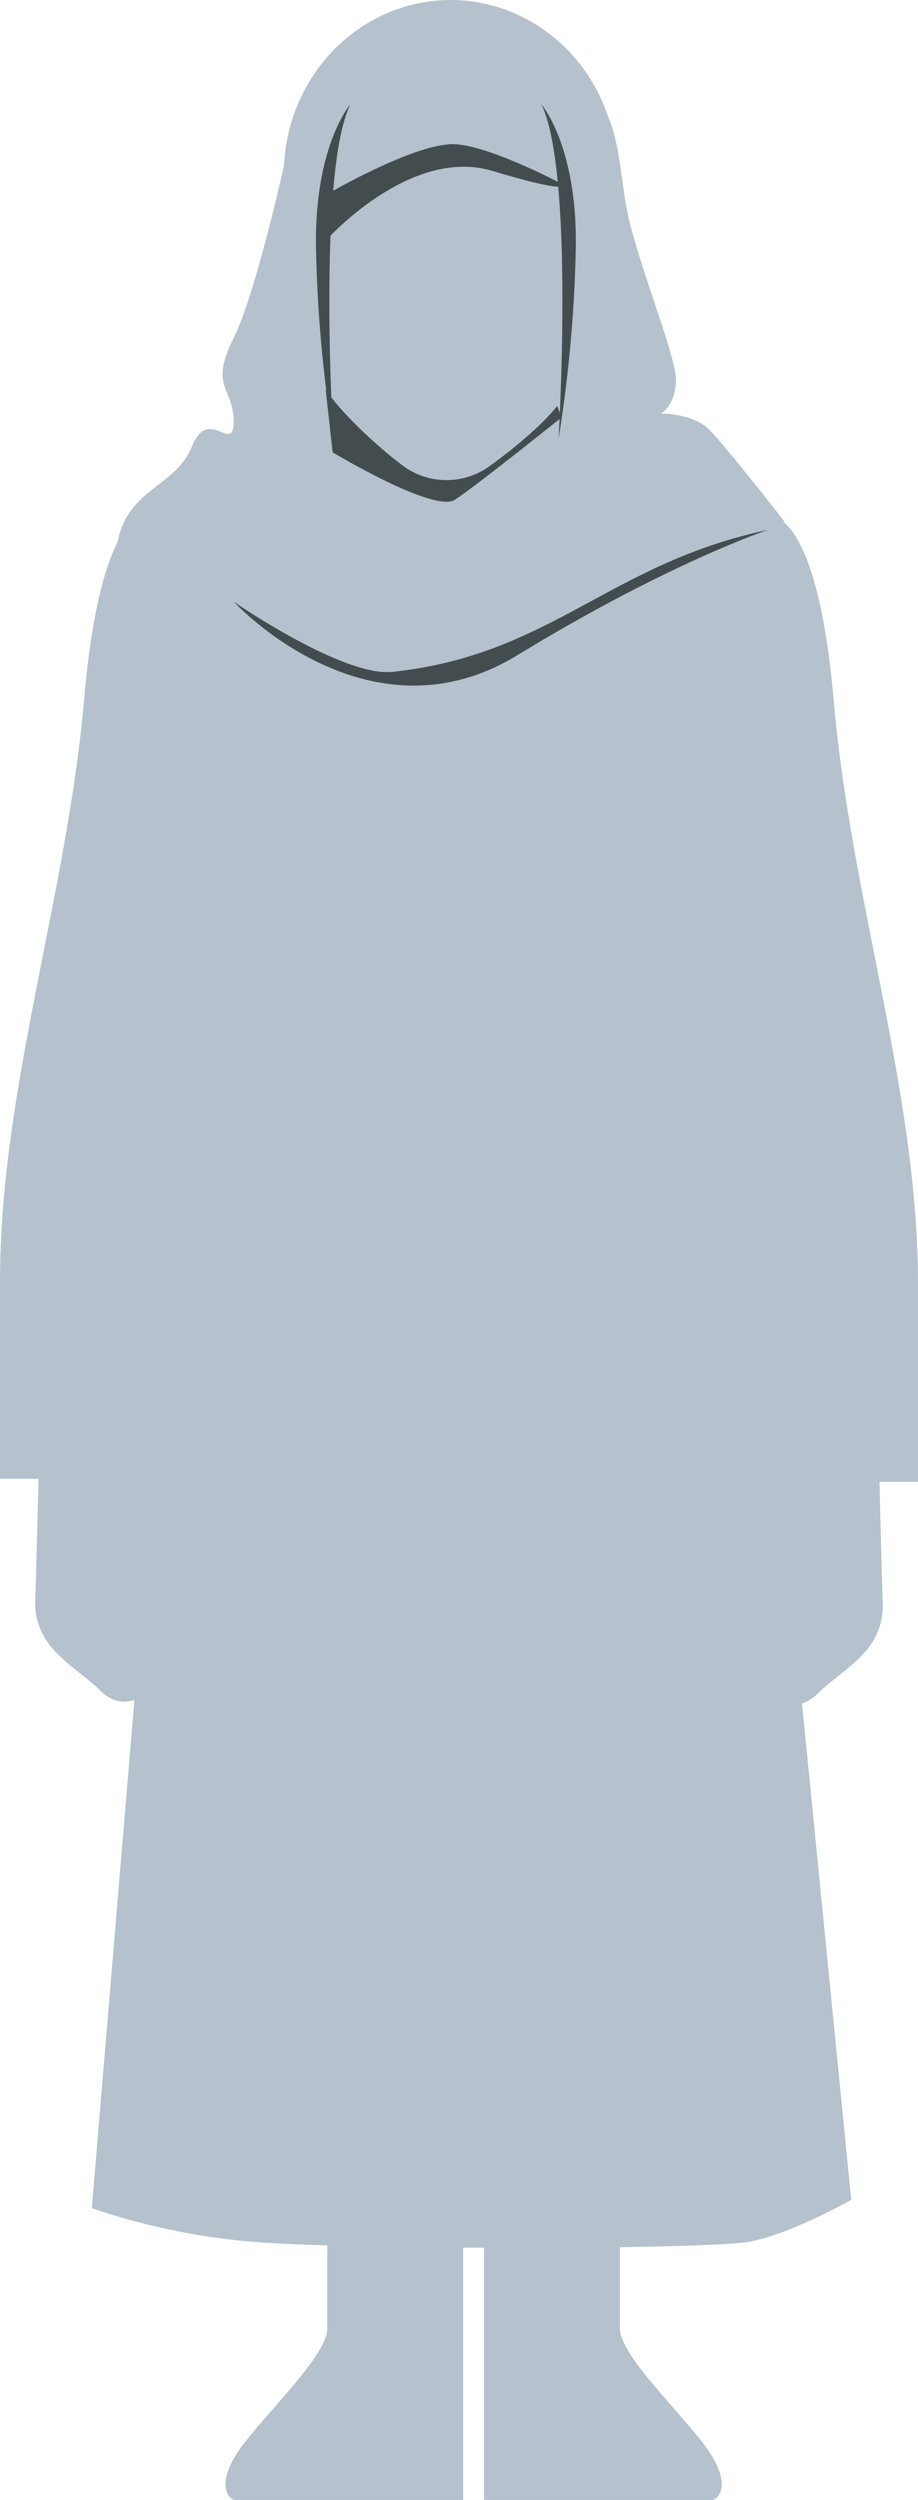 <svg xmlns="http://www.w3.org/2000/svg" viewBox="0 0 110 299.41"><defs><style>.cls-1{fill:#b5c2cd;}.cls-2{fill:#434d50;}</style></defs><g id="Layer_2" data-name="Layer 2"><g id="Layer_4" data-name="Layer 4"><path class="cls-1" d="M28,61.79,11,264.47a80.42,80.42,0,0,0,19,4c11,1,54.83,1,59.91,0s12.09-5,12.09-5L82,61.79Z"/><path class="cls-1" d="M35,15.47s-4,19-7,25,0,5.91,0,10-3-2-5,3-8,5-9,12c0,0,22,13,33,16s22,4,29-4,18-15,18-15-7-9-9-11-5.78-1.94-5.78-1.94S81,48.47,81,45.47s-5-15-6-21-1-11.32-5-14.16S35,15.47,35,15.47Z"/><ellipse class="cls-1" cx="54" cy="20.89" rx="20" ry="20.89"/><ellipse class="cls-1" cx="53.5" cy="27.55" rx="16.5" ry="17.23"/><path class="cls-2" d="M67.28,50S57,58.25,54.5,59.86s-14.64-5.68-14.64-5.68l-1-9L66,46.47Z"/><path class="cls-1" d="M53.5,27.94,37.09,26.43S37,42.91,38.73,46.12C40.28,49,45.59,53.84,48.58,56a8.82,8.82,0,0,0,9.84,0c3-2.13,8.81-6.74,9.85-9.85C70,41,70,26.41,70,26.41Z"/><path class="cls-1" d="M18,61.47s-5.83-1.59-7.91,22.2S0,130.47,0,153.47v23.65H4.61s-.18,8.49-.39,14.42S9,199.47,12,202.47s6,0,6,0l10-136Z"/><path class="cls-1" d="M92,61.82s5.83-1.6,7.91,22.2S110,130.82,110,153.82v23.65h-4.61s.18,8.49.39,14.42S101,199.82,98,202.82s-6,0-6,0l-10-136Z"/><path class="cls-2" d="M42,12.47s-4.29,4.91-4.14,17a162.58,162.58,0,0,0,2.07,23.08S38,20.47,42,12.47Z"/><path class="cls-2" d="M64.85,12.47s4.29,4.91,4.15,17a164.32,164.32,0,0,1-2.07,23.08S68.85,20.47,64.85,12.47Z"/><path class="cls-2" d="M67.28,22S58,17.08,54,17.27s-11.15,3.94-14.07,5.57S38.86,29,38.86,29,49,17.47,59,20.47,67.28,22,67.28,22Z"/><path class="cls-2" d="M92,63.47s-12,4-30,15-34-6.41-34-6.41,13,9,19,8.41C66,78.47,73,67.47,92,63.47Z"/><path class="cls-1" d="M39.22,261.25v17.61c0,3.61-9,11.61-11.22,15.61s0,4.94,0,4.94H55.5V259.69Z"/><path class="cls-1" d="M74.28,261.25v17.61c0,3.61,9,11.61,11.22,15.61s0,4.94,0,4.94H58V259.69Z"/></g></g></svg>